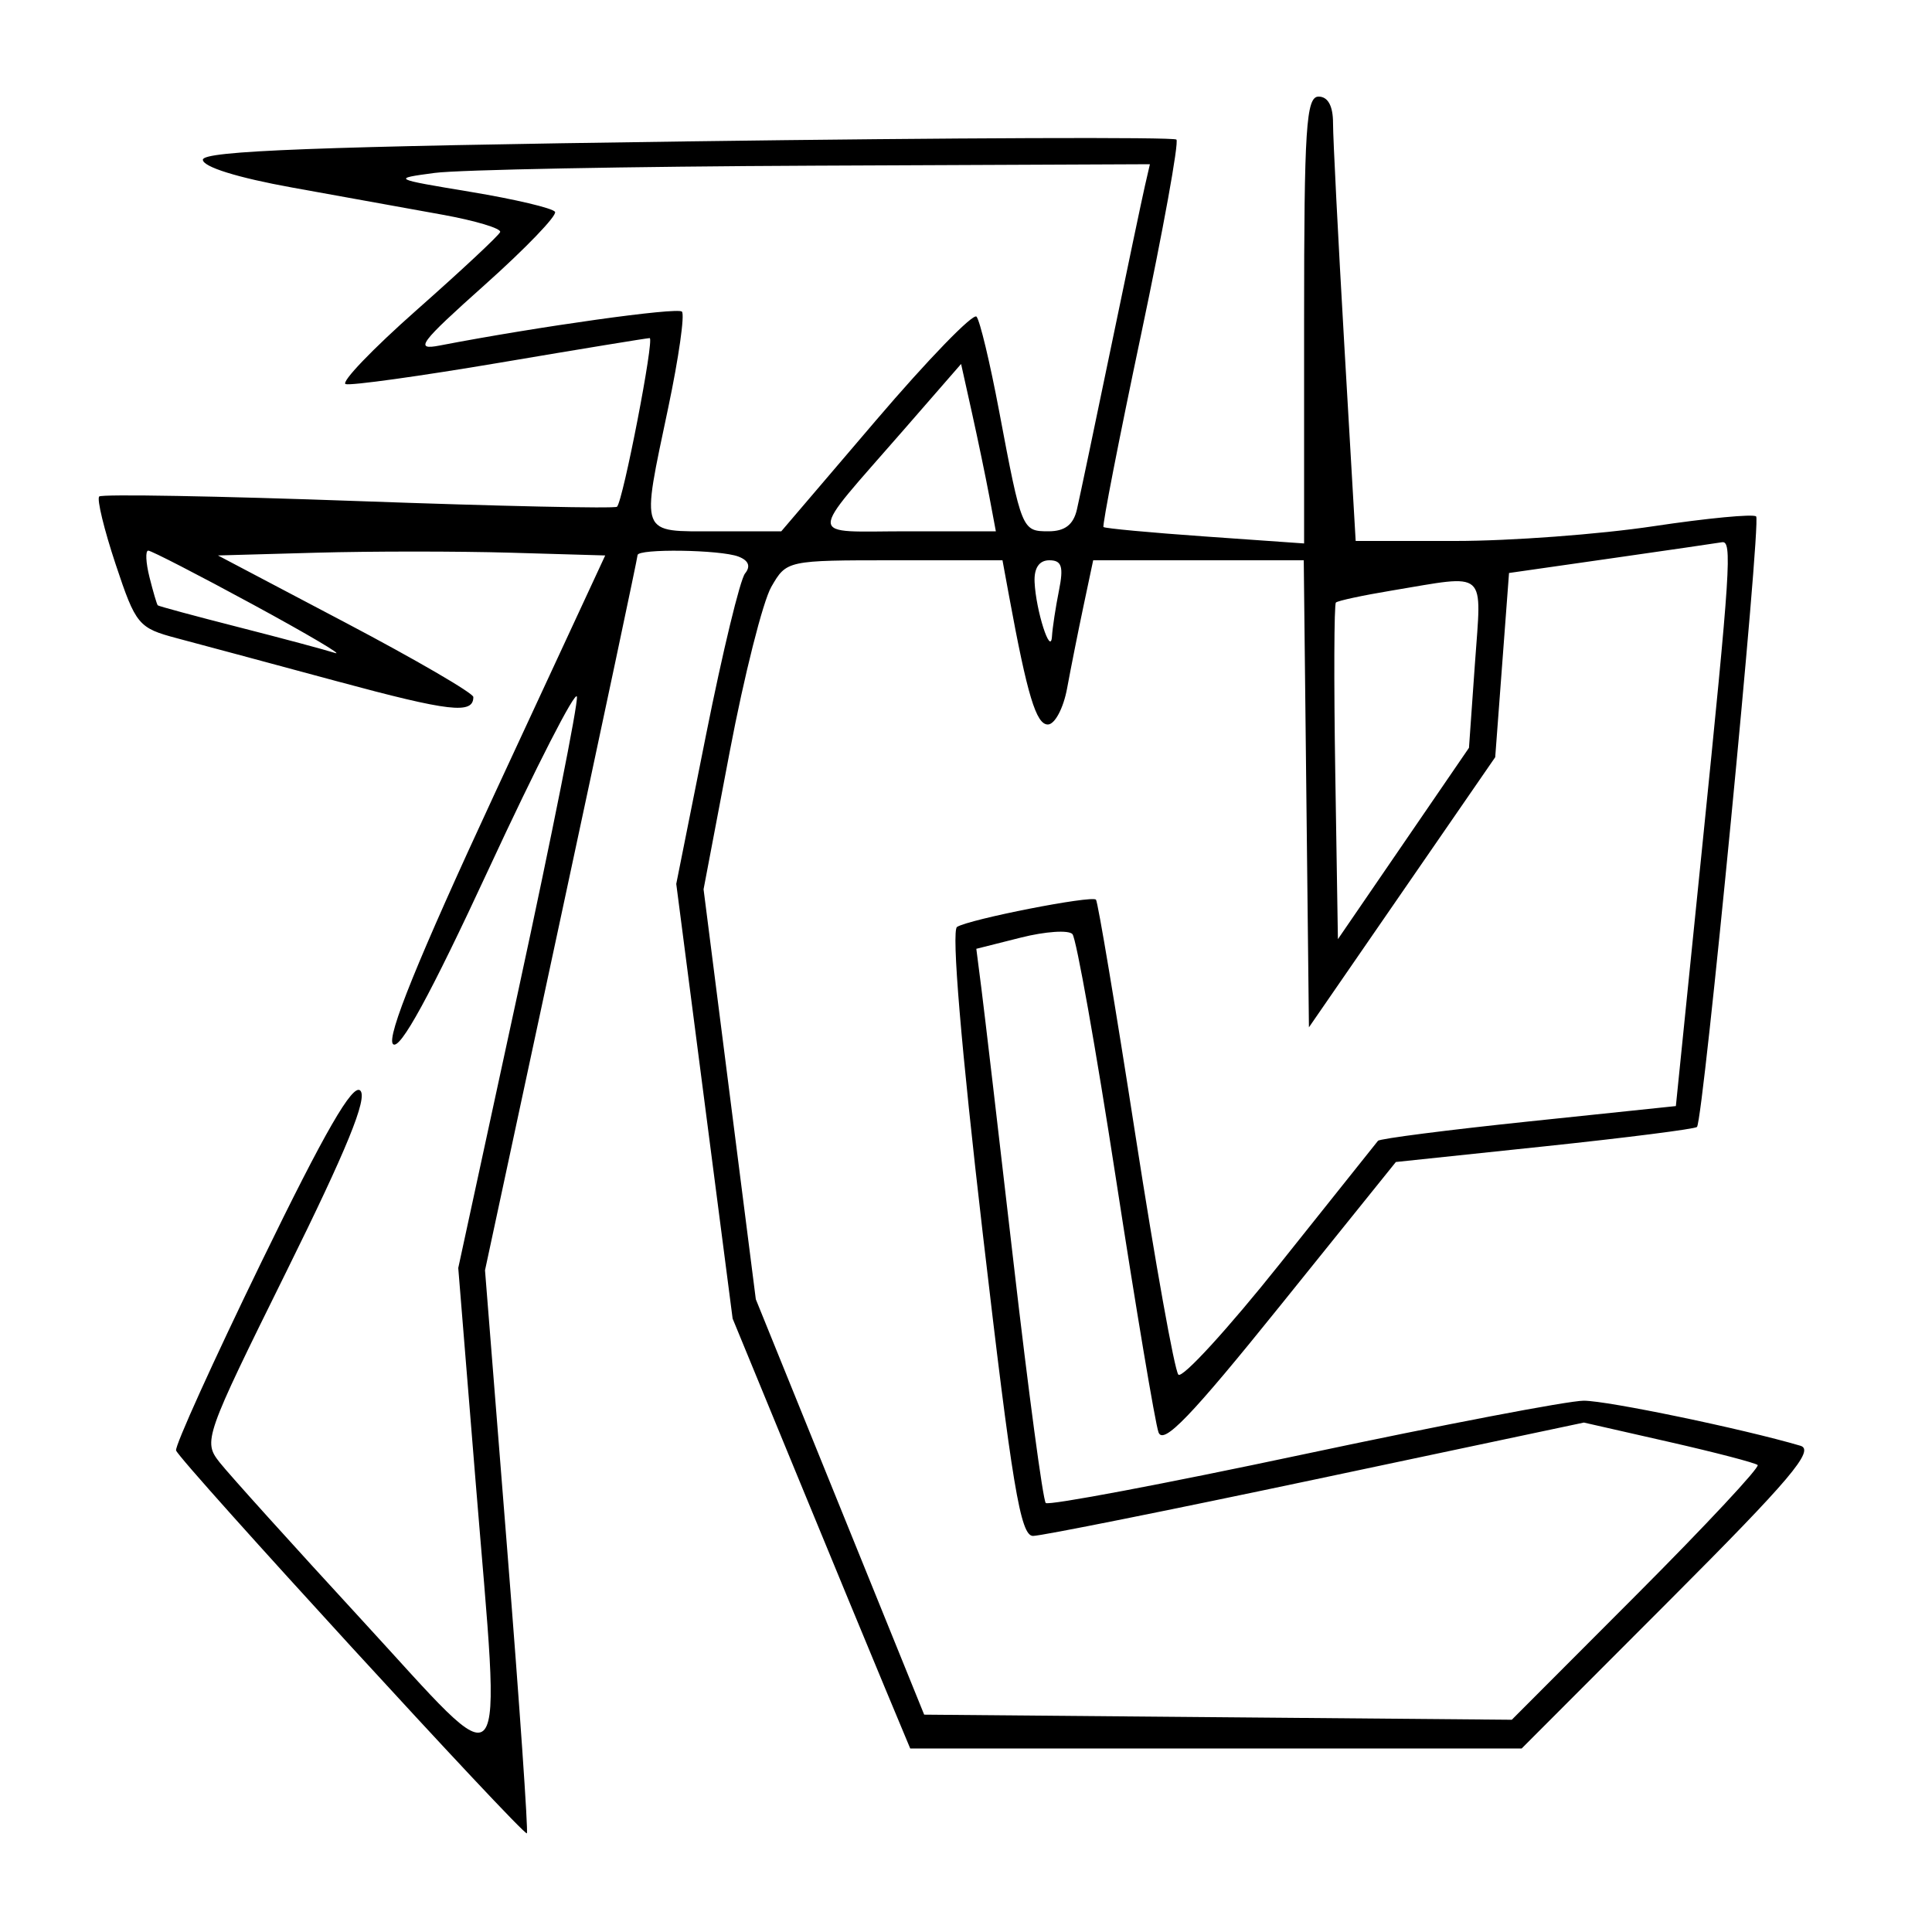 <svg xmlns="http://www.w3.org/2000/svg" width="200" height="200" viewBox="0 0 200 200" version="1.1">
	<path d="M 135 33.129 L 135 56.258 124.750 55.536 C 119.112 55.139, 114.380 54.699, 114.234 54.558 C 114.088 54.417, 115.839 45.447, 118.125 34.625 C 120.411 23.803, 122.057 14.723, 121.782 14.449 C 121.508 14.175, 98.720 14.259, 71.142 14.637 C 32.939 15.161, 21 15.613, 21 16.535 C 21 17.275, 24.596 18.395, 30.250 19.416 C 35.337 20.335, 42.323 21.597, 45.774 22.221 C 49.225 22.844, 51.925 23.657, 51.774 24.026 C 51.623 24.395, 47.747 28.015, 43.159 32.069 C 38.572 36.122, 35.252 39.584, 35.782 39.761 C 36.312 39.937, 43.501 38.938, 51.759 37.541 C 60.016 36.143, 66.989 35, 67.254 35 C 67.766 35, 64.506 51.829, 63.873 52.458 C 63.668 52.661, 51.630 52.399, 37.123 51.874 C 22.616 51.349, 10.532 51.134, 10.271 51.396 C 10.009 51.658, 10.775 54.818, 11.973 58.418 C 14.061 64.692, 14.324 65.010, 18.325 66.072 C 20.621 66.681, 28.094 68.690, 34.931 70.537 C 46.562 73.678, 49 73.959, 49 72.156 C 49 71.757, 43.051 68.296, 35.781 64.465 L 22.562 57.500 32.781 57.215 C 38.401 57.058, 47.421 57.058, 52.825 57.215 L 62.651 57.500 51.154 82.278 C 43.286 99.236, 39.981 107.381, 40.684 108.084 C 41.387 108.787, 44.519 103.057, 50.606 89.930 C 55.498 79.381, 59.600 71.368, 59.722 72.125 C 59.844 72.881, 57.130 86.496, 53.691 102.381 L 47.438 131.262 49.236 153.381 C 51.875 185.854, 52.953 184.535, 37.500 167.747 C 30.350 159.980, 23.707 152.619, 22.739 151.390 C 21.014 149.202, 21.156 148.795, 29.678 131.567 C 35.911 118.968, 38.072 113.672, 37.298 112.898 C 36.524 112.124, 33.628 117.143, 27.087 130.594 C 22.065 140.921, 18.079 149.722, 18.228 150.153 C 18.620 151.284, 54.210 190.125, 54.542 189.785 C 54.694 189.628, 53.782 176.450, 52.513 160.500 L 50.208 131.500 58.104 94.718 C 62.447 74.488, 66 57.725, 66 57.468 C 66 56.777, 74.574 56.899, 76.444 57.617 C 77.498 58.021, 77.732 58.624, 77.126 59.367 C 76.617 59.990, 74.806 67.475, 73.103 76 L 70.006 91.500 72.923 114 L 75.841 136.500 82.426 152.500 C 86.048 161.300, 90.184 171.313, 91.618 174.750 L 94.225 181 125.875 181 L 157.524 181 172.892 165.609 C 185.326 153.155, 187.900 150.111, 186.380 149.664 C 180.433 147.913, 166.421 145, 163.949 145 C 162.358 145, 149.293 147.500, 134.917 150.556 C 120.540 153.611, 108.543 155.876, 108.256 155.589 C 107.969 155.302, 106.472 144.140, 104.931 130.784 C 103.389 117.428, 101.890 104.637, 101.598 102.360 L 101.068 98.220 105.682 97.058 C 108.220 96.419, 110.622 96.257, 111.019 96.698 C 111.417 97.139, 113.442 108.525, 115.519 122 C 117.597 135.475, 119.580 147.295, 119.926 148.266 C 120.412 149.628, 123.291 146.635, 132.528 135.161 L 144.500 120.290 159.893 118.669 C 168.359 117.777, 175.459 116.874, 175.670 116.663 C 176.325 116.009, 182.334 54.001, 181.796 53.462 C 181.516 53.183, 176.726 53.640, 171.151 54.477 C 165.575 55.315, 156.361 56, 150.676 56 L 140.339 56 139.164 35.750 C 138.518 24.613, 137.992 14.262, 137.995 12.750 C 137.998 10.970, 137.471 10, 136.500 10 C 135.210 10, 135 13.237, 135 33.129 M 45 17.900 C 40.546 18.494, 40.585 18.514, 48.766 19.872 C 53.313 20.626, 57.223 21.552, 57.456 21.929 C 57.689 22.306, 54.420 25.705, 50.191 29.482 C 43.424 35.526, 42.862 36.280, 45.501 35.771 C 55.690 33.806, 70.120 31.786, 70.592 32.258 C 70.898 32.565, 70.265 37.020, 69.184 42.158 C 66.353 55.623, 66.114 55, 74.106 55 L 80.878 55 90.669 43.530 C 96.054 37.221, 100.743 32.384, 101.090 32.780 C 101.437 33.176, 102.484 37.550, 103.418 42.500 C 105.760 54.915, 105.794 55, 108.548 55 C 110.231 55, 111.119 54.319, 111.480 52.750 C 111.766 51.513, 113.349 43.975, 115 36 C 116.651 28.025, 118.234 20.488, 118.520 19.250 L 119.038 17 84.269 17.150 C 65.146 17.233, 47.475 17.570, 45 17.900 M 93.473 44.588 C 83.452 56.096, 83.405 55, 93.923 55 L 103.091 55 102.414 51.391 C 102.041 49.407, 101.232 45.509, 100.615 42.730 L 99.492 37.677 93.473 44.588 M 166.857 57.792 L 156.214 59.316 155.499 68.851 L 154.784 78.385 145.142 92.367 L 135.500 106.349 135.232 82.175 L 134.964 58 124.065 58 L 113.166 58 112.161 62.750 C 111.609 65.362, 110.846 69.188, 110.467 71.250 C 110.087 73.317, 109.191 75, 108.472 75 C 107.261 75, 106.348 71.979, 104.467 61.750 L 103.777 58 92.604 58 C 81.466 58, 81.426 58.009, 79.846 60.750 C 78.974 62.263, 77.040 69.926, 75.547 77.780 L 72.833 92.060 75.538 113.280 L 78.242 134.500 86.956 156 L 95.670 177.500 126.085 177.764 L 156.501 178.028 169.452 165.049 C 176.574 157.910, 182.199 151.884, 181.951 151.658 C 181.703 151.433, 177.555 150.351, 172.733 149.256 L 163.965 147.263 136.233 153.130 C 120.980 156.356, 107.798 158.997, 106.939 158.998 C 105.635 159, 104.780 153.858, 101.745 127.774 C 99.495 108.439, 98.478 96.322, 99.074 95.954 C 100.378 95.149, 113.006 92.670, 113.454 93.132 C 113.650 93.334, 115.487 104.300, 117.537 117.500 C 119.587 130.700, 121.588 141.861, 121.984 142.301 C 122.379 142.742, 127.118 137.567, 132.513 130.801 C 137.909 124.036, 142.470 118.318, 142.649 118.096 C 142.828 117.874, 149.839 116.974, 158.230 116.096 L 173.485 114.500 176.178 88 C 179.160 58.655, 179.336 55.940, 178.250 56.134 C 177.838 56.207, 172.711 56.954, 166.857 57.792 M 15.473 59.748 C 15.852 61.259, 16.238 62.571, 16.331 62.663 C 16.424 62.756, 20.177 63.770, 24.671 64.917 C 29.166 66.064, 33.666 67.268, 34.671 67.592 C 35.677 67.916, 31.867 65.666, 26.205 62.591 C 20.543 59.516, 15.657 57, 15.347 57 C 15.037 57, 15.094 58.237, 15.473 59.748 M 107.100 60.250 C 107.230 63.193, 108.770 68.003, 108.900 65.875 C 108.955 64.981, 109.281 62.844, 109.625 61.125 C 110.120 58.651, 109.912 58, 108.625 58 C 107.577 58, 107.035 58.799, 107.100 60.250 M 144.065 61.135 C 141.076 61.631, 138.477 62.189, 138.291 62.376 C 138.104 62.563, 138.075 70.479, 138.226 79.969 L 138.500 97.222 145.284 87.318 L 152.068 77.413 152.683 68.707 C 153.379 58.833, 154.105 59.470, 144.065 61.135" stroke="none" fill="black" fill-rule="evenodd"/>
</svg>
